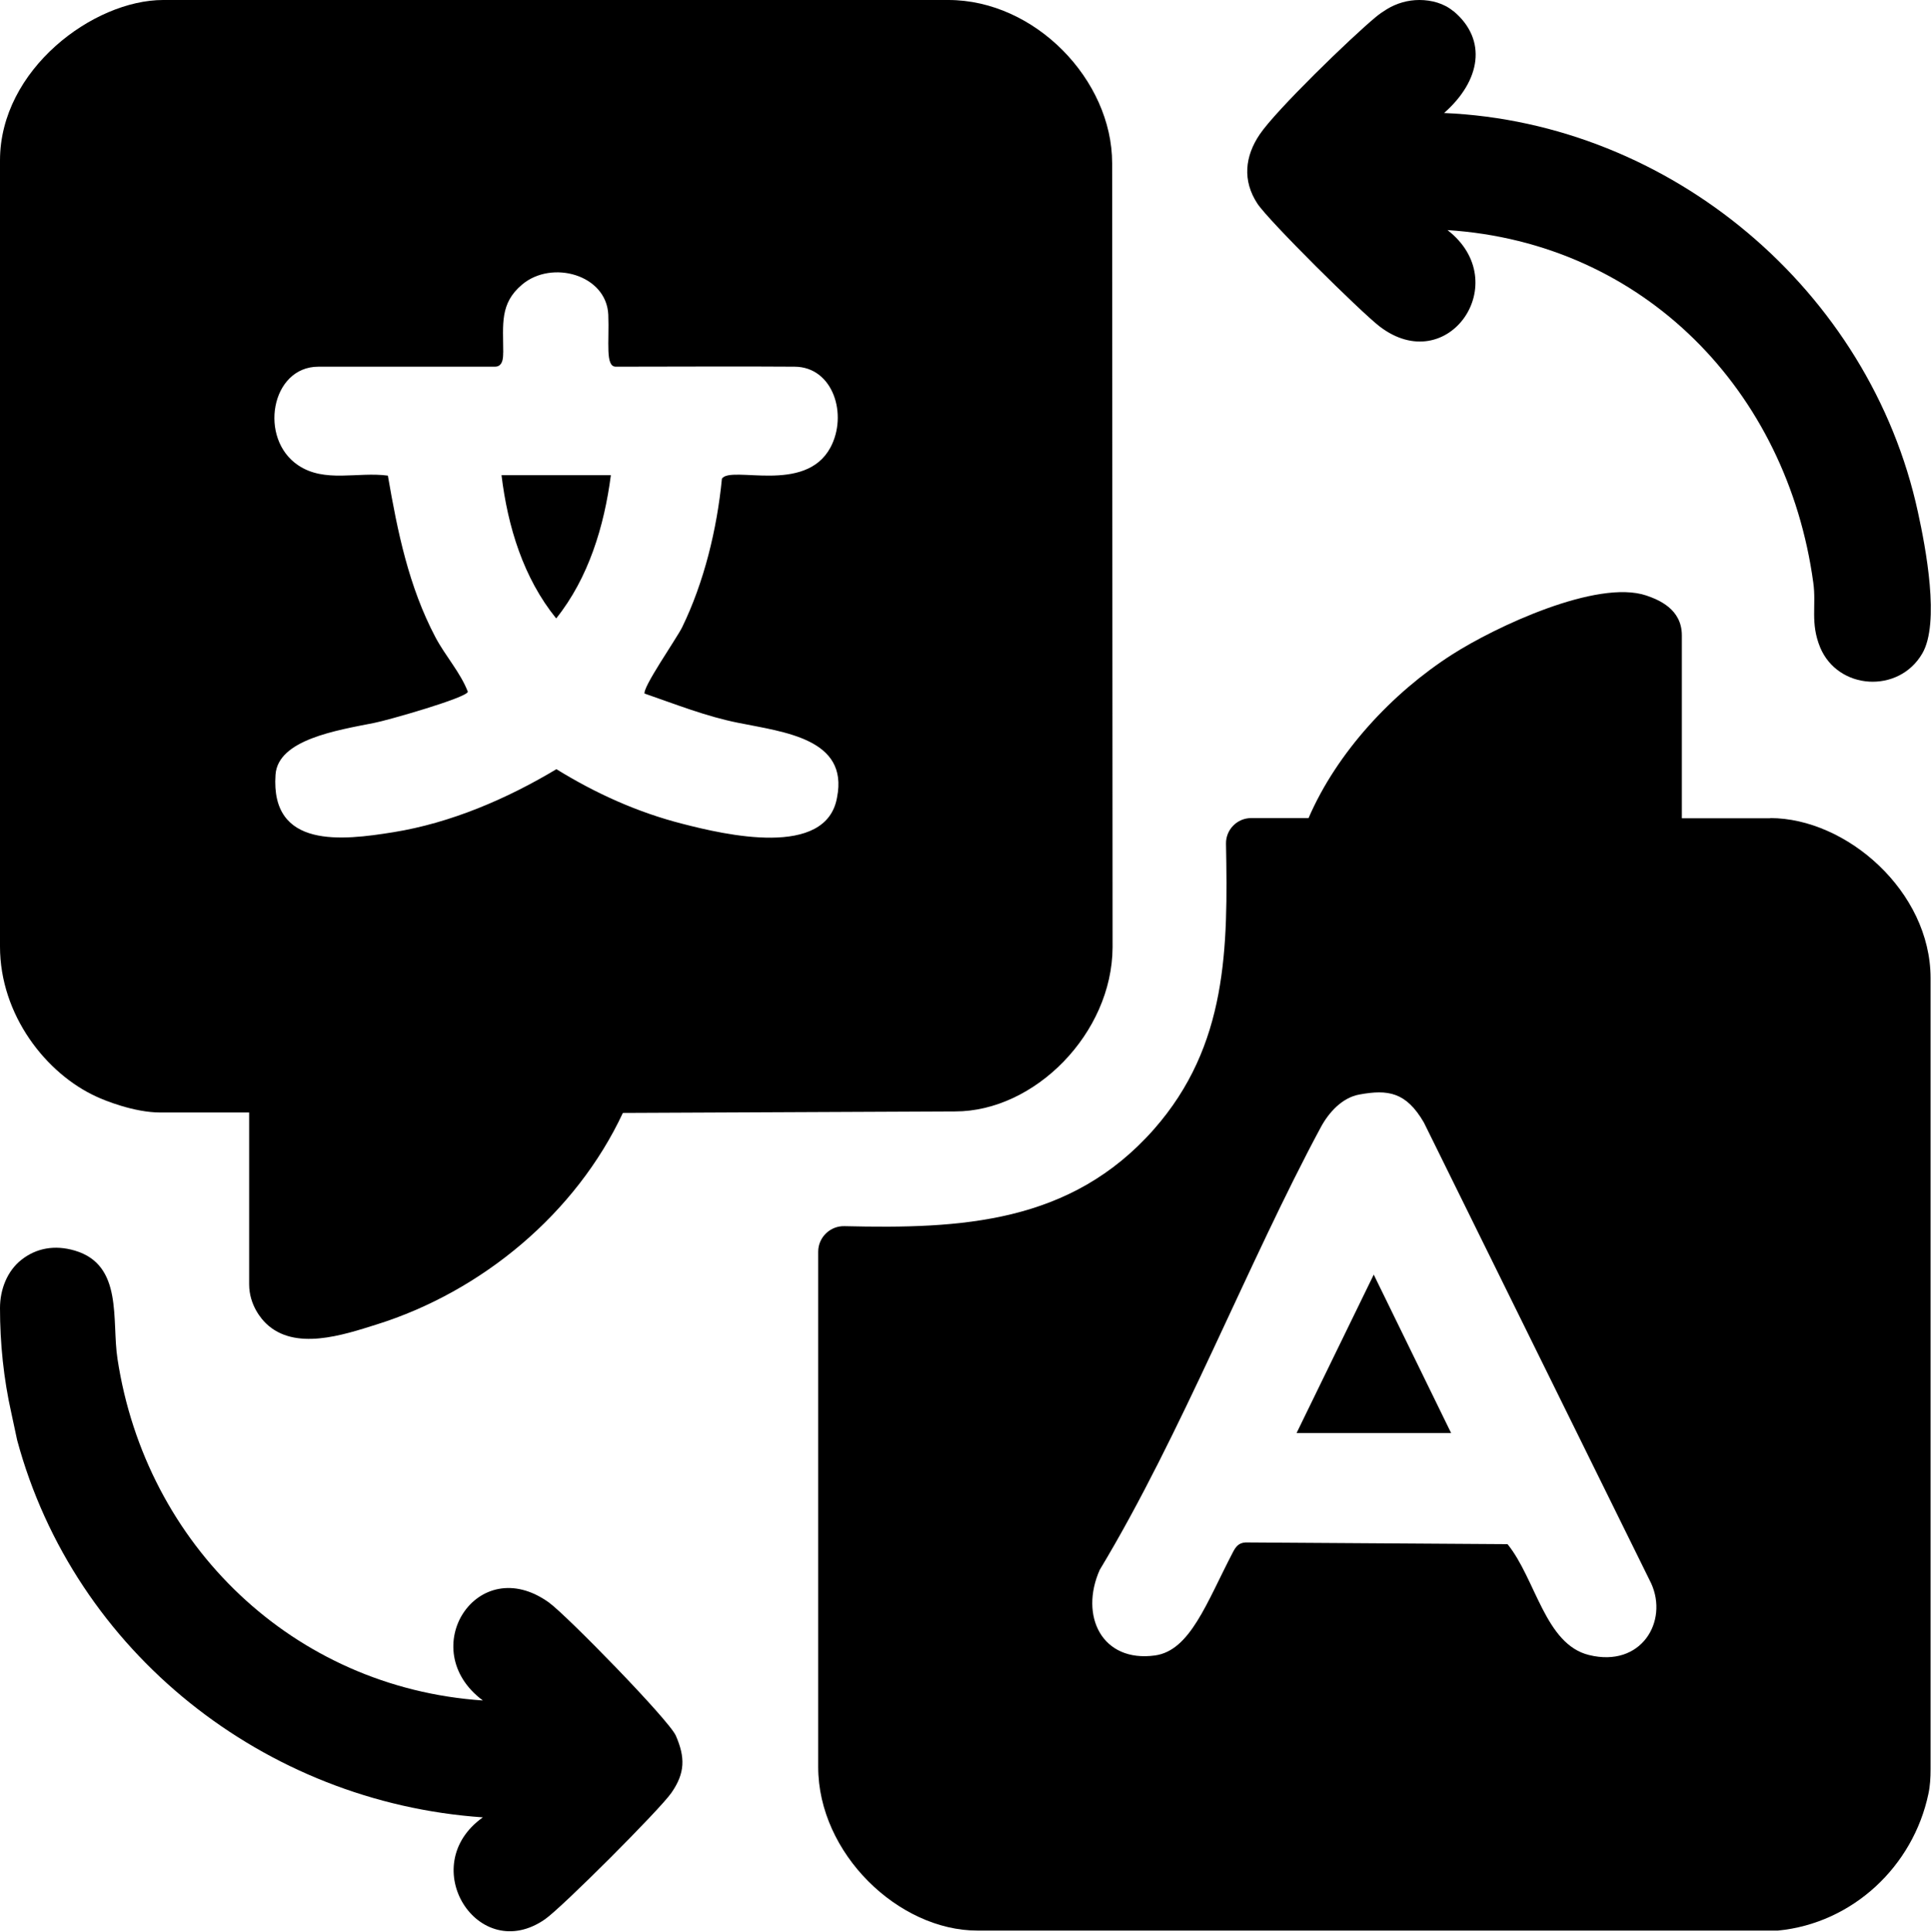<svg id="Layer_2" data-name="Layer 2" xmlns="http://www.w3.org/2000/svg" viewBox="0 0 90.06 90.08">
    <g id="Layer_1-2" data-name="Layer 1">
        <g>
            <path d="M44.23,0c4.04,0,7.64,3.72,7.64,7.61l.02,36.57c-.02,4.01-3.63,7.65-7.34,7.65l-15.5.07c-2.19,4.68-6.57,8.33-11.5,9.87-1.56.49-3.8,1.24-5.14-.05-.2-.19-.79-.85-.79-1.83v-8.01h-4.14c-1.24,0-2.64-.58-2.96-.73C2.15,50.08,0,47.33,0,44.14V7.48C0,3.24,4.36,0,7.61,0h36.62ZM30.07,32.36c-.16-.23,1.49-2.59,1.74-3.1,1.03-2.11,1.63-4.59,1.86-6.94.43-.63,3.88.74,5.06-1.45.82-1.53.13-3.76-1.67-3.77-2.65-.02-5.44,0-8.28,0-.05,0,.01,0-.06,0-.5,0-.3-1.14-.35-2.42-.08-1.87-2.63-2.58-4.02-1.41-1.05.88-.88,1.86-.88,3.16-.02.02.07.67-.38.67,0,0,.11,0,0,0h-8.24c-2.22,0-2.8,3.36-.94,4.6,1.24.83,2.77.29,4.18.48.45,2.61.97,5.17,2.22,7.54.46.87,1.17,1.65,1.51,2.54-.05.28-3.81,1.35-4.36,1.45-1.76.35-4.5.78-4.61,2.42-.24,3.47,3.13,3.06,5.49,2.68,2.68-.43,5.31-1.56,7.61-2.94,1.83,1.13,3.8,2.02,5.89,2.55,1.94.5,6.71,1.63,7.2-1.24.54-2.73-2.47-3.04-4.6-3.47-1.51-.3-2.91-.86-4.36-1.36Z"/>
            <path d="M67.79.52c1.59,1.33,1.27,3.25-.44,4.75,10.58.45,19.86,8.28,22.1,18.61.36,1.64,1.04,5.18.2,6.6-1.1,1.88-3.93,1.7-4.76-.29-.47-1.15-.17-1.95-.32-3.02-1.22-8.94-7.9-15.85-17.06-16.44,3.14,2.43.02,6.94-3.17,4.49-.87-.67-5.17-4.92-5.7-5.73-.7-1.07-.58-2.2.11-3.22.76-1.13,4.27-4.53,5.42-5.48.17-.14.33-.25.51-.36.46-.28.98-.43,1.52-.43h0c.57,0,1.15.16,1.58.52Z"/>
            <path d="M0,61c0-.86.33-1.73,1.01-2.26s1.53-.7,2.48-.42c2.27.67,1.71,3.25,1.99,5.05,1.32,8.68,8.2,15.33,17.04,15.93-3.2-2.38-.26-6.97,3.08-4.57.82.59,5.6,5.48,5.92,6.21.44,1.01.44,1.74-.21,2.67-.54.78-5.11,5.35-5.89,5.89-3.11,2.17-6.08-2.49-2.9-4.75-10.18-.7-19.05-7.7-21.72-17.59l-.27-1.26C.17,64.3,0,62.65,0,61h0Z"/>
            <path d="M28.49,22.16c-.31,2.38-1.04,4.79-2.55,6.68-1.53-1.89-2.26-4.28-2.55-6.68h5.1Z"/>
            <g>
                <polygon points="60.47 66.83 67.68 66.83 64.07 59.44 60.47 66.83"/>
                <path d="M82.56,38.16h-4.12v-8.53c0-1.23-1.08-1.66-1.66-1.86-2.3-.77-7.05,1.47-9.05,2.75-2.8,1.79-5.38,4.57-6.7,7.63h-2.68c-.65,0-1.18.54-1.17,1.19.09,4.87.08,9.41-3.36,13.32-3.88,4.4-9,4.65-14.43,4.52-.67-.02-1.23.52-1.23,1.19v24.03c0,4.03,3.74,7.63,7.43,7.63h37.33c3.49-.34,6.31-3,7.02-6.38.08-.37.1-.76.1-1.14v-36.9c0-4.04-3.92-7.46-7.48-7.46ZM74.11,77.18c-2.05-.5-2.48-3.54-3.8-5.17l-12.22-.08c-.33.02-.46.21-.59.46-1.23,2.36-1.99,4.58-3.63,4.81-2.48.34-3.53-1.85-2.58-3.99,3.8-6.3,6.94-14.38,10.31-20.64.37-.69,1-1.39,1.81-1.53,1.32-.24,2.17-.12,3,1.31l10.6,21.49c.81,1.78-.47,3.94-2.9,3.34Z"/>
            </g>
        </g>
    </g>
</svg>
